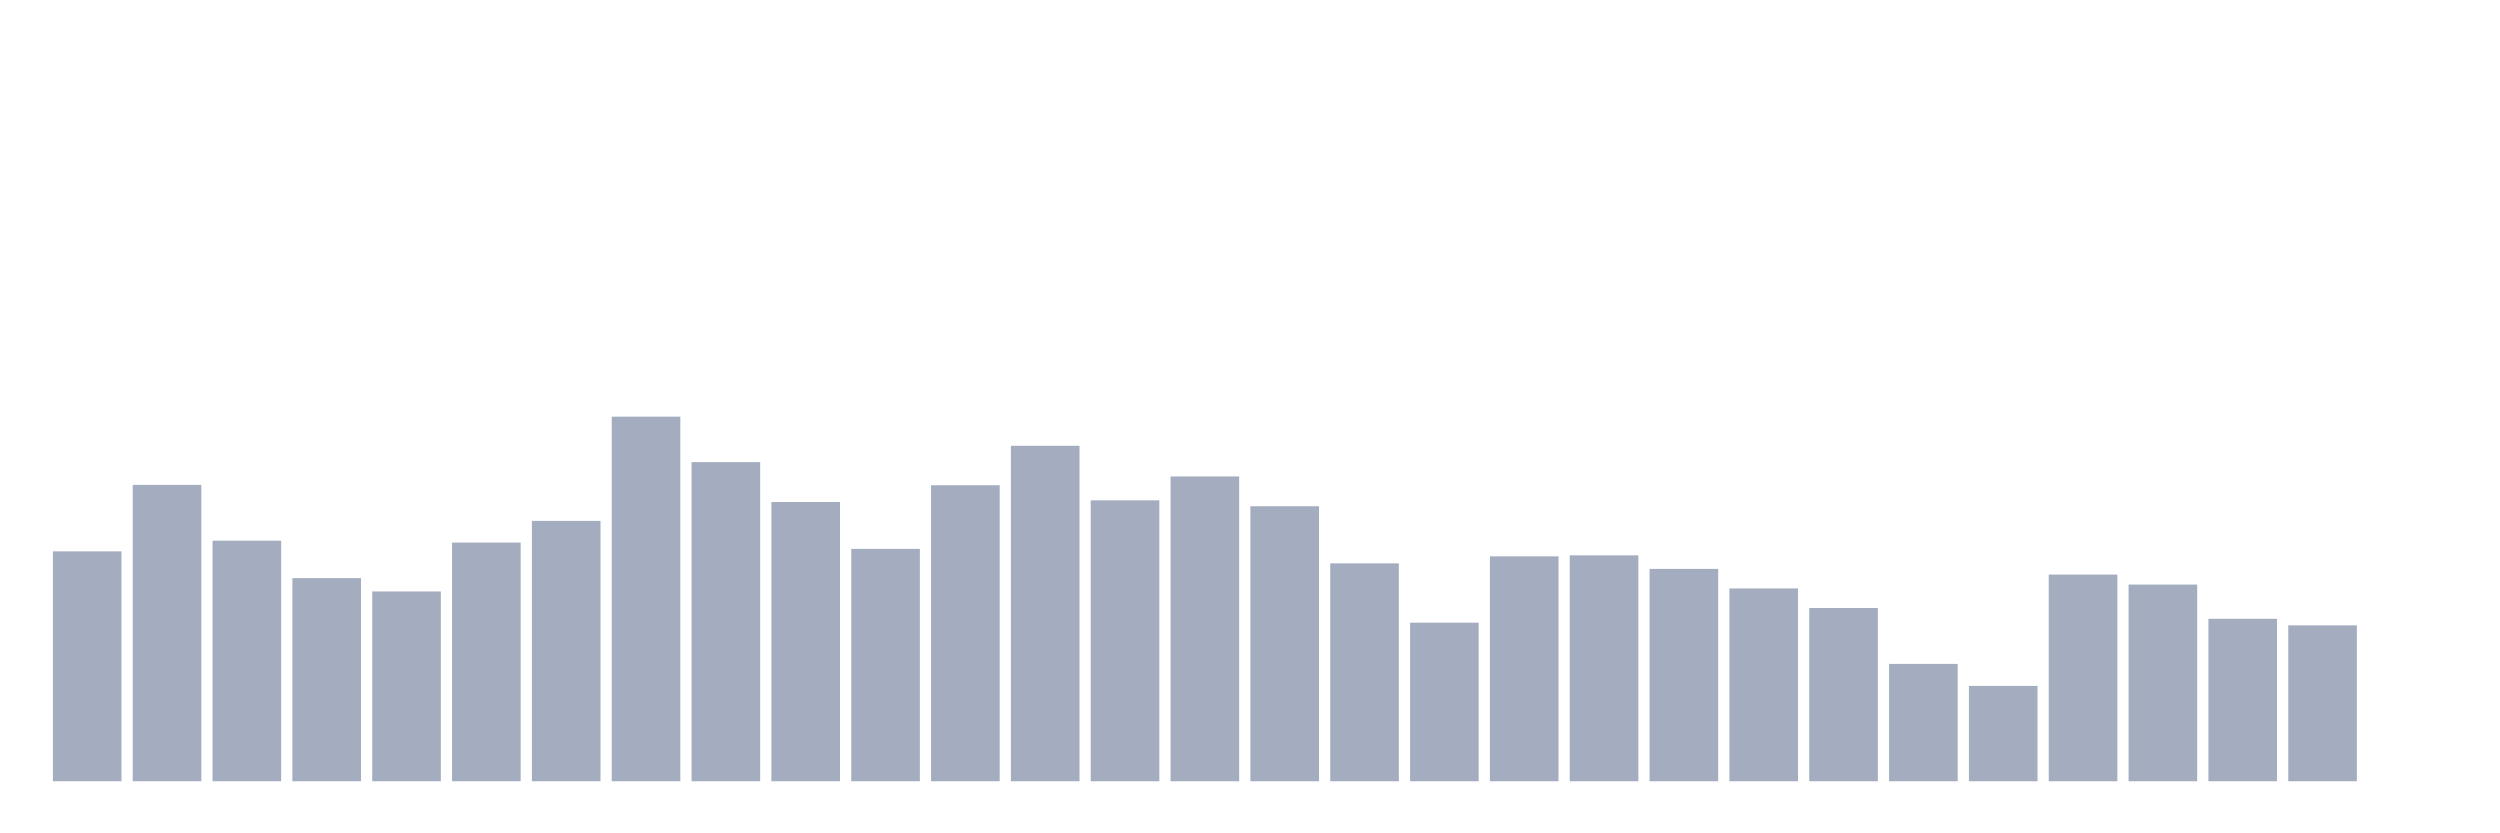 <svg xmlns="http://www.w3.org/2000/svg" viewBox="0 0 480 160"><g transform="translate(10,10)"><rect class="bar" x="0.153" width="13.175" y="95.858" height="44.142" fill="rgb(164,173,192)"></rect><rect class="bar" x="15.482" width="13.175" y="83.1" height="56.9" fill="rgb(164,173,192)"></rect><rect class="bar" x="30.81" width="13.175" y="93.81" height="46.19" fill="rgb(164,173,192)"></rect><rect class="bar" x="46.138" width="13.175" y="101" height="39" fill="rgb(164,173,192)"></rect><rect class="bar" x="61.466" width="13.175" y="103.56" height="36.44" fill="rgb(164,173,192)"></rect><rect class="bar" x="76.794" width="13.175" y="94.173" height="45.827" fill="rgb(164,173,192)"></rect><rect class="bar" x="92.123" width="13.175" y="90.012" height="49.988" fill="rgb(164,173,192)"></rect><rect class="bar" x="107.451" width="13.175" y="70" height="70" fill="rgb(164,173,192)"></rect><rect class="bar" x="122.779" width="13.175" y="78.726" height="61.274" fill="rgb(164,173,192)"></rect><rect class="bar" x="138.107" width="13.175" y="86.385" height="53.615" fill="rgb(164,173,192)"></rect><rect class="bar" x="153.436" width="13.175" y="95.389" height="44.611" fill="rgb(164,173,192)"></rect><rect class="bar" x="168.764" width="13.175" y="83.164" height="56.836" fill="rgb(164,173,192)"></rect><rect class="bar" x="184.092" width="13.175" y="75.59" height="64.41" fill="rgb(164,173,192)"></rect><rect class="bar" x="199.42" width="13.175" y="86.065" height="53.935" fill="rgb(164,173,192)"></rect><rect class="bar" x="214.748" width="13.175" y="81.478" height="58.522" fill="rgb(164,173,192)"></rect><rect class="bar" x="230.077" width="13.175" y="87.196" height="52.804" fill="rgb(164,173,192)"></rect><rect class="bar" x="245.405" width="13.175" y="98.162" height="41.838" fill="rgb(164,173,192)"></rect><rect class="bar" x="260.733" width="13.175" y="109.555" height="30.445" fill="rgb(164,173,192)"></rect><rect class="bar" x="276.061" width="13.175" y="96.818" height="43.182" fill="rgb(164,173,192)"></rect><rect class="bar" x="291.39" width="13.175" y="96.626" height="43.374" fill="rgb(164,173,192)"></rect><rect class="bar" x="306.718" width="13.175" y="99.229" height="40.771" fill="rgb(164,173,192)"></rect><rect class="bar" x="322.046" width="13.175" y="102.984" height="37.016" fill="rgb(164,173,192)"></rect><rect class="bar" x="337.374" width="13.175" y="106.739" height="33.261" fill="rgb(164,173,192)"></rect><rect class="bar" x="352.702" width="13.175" y="117.47" height="22.53" fill="rgb(164,173,192)"></rect><rect class="bar" x="368.031" width="13.175" y="121.695" height="18.305" fill="rgb(164,173,192)"></rect><rect class="bar" x="383.359" width="13.175" y="100.317" height="39.683" fill="rgb(164,173,192)"></rect><rect class="bar" x="398.687" width="13.175" y="102.237" height="37.763" fill="rgb(164,173,192)"></rect><rect class="bar" x="414.015" width="13.175" y="108.808" height="31.192" fill="rgb(164,173,192)"></rect><rect class="bar" x="429.344" width="13.175" y="110.067" height="29.933" fill="rgb(164,173,192)"></rect><rect class="bar" x="444.672" width="13.175" y="140" height="0" fill="rgb(164,173,192)"></rect></g></svg>